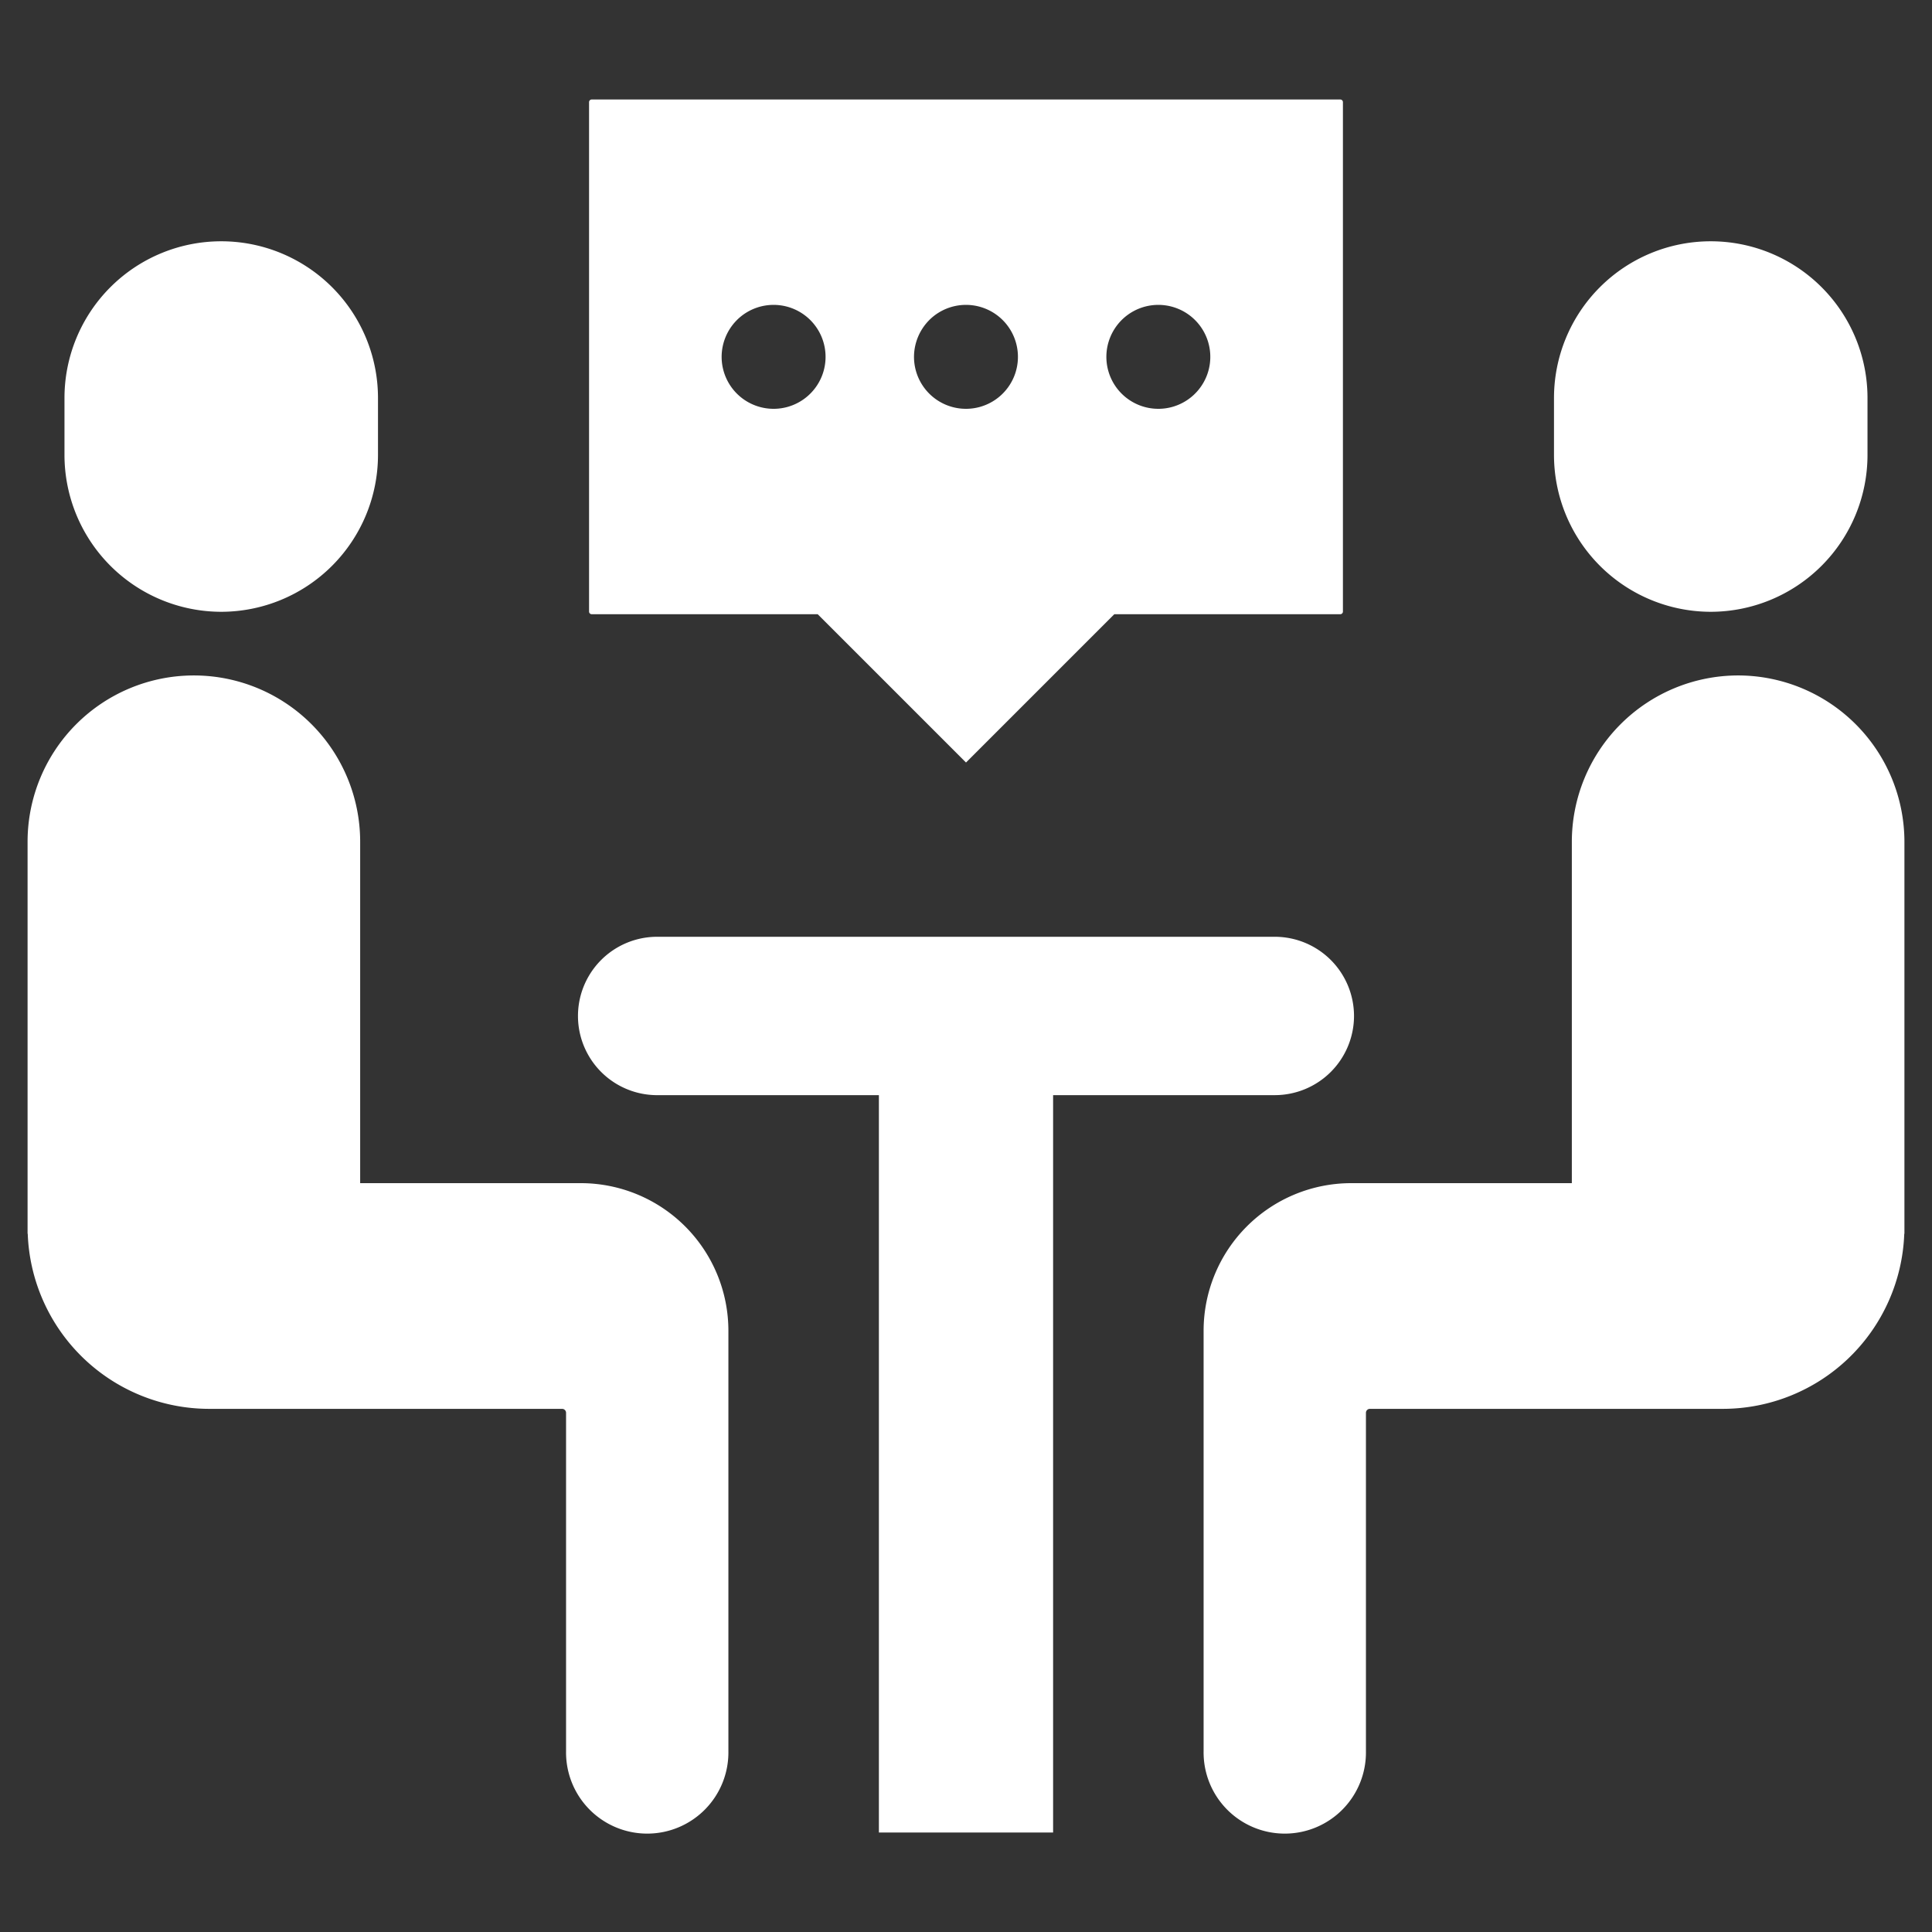 <svg id="Layer_1" data-name="Layer 1" xmlns="http://www.w3.org/2000/svg" viewBox="0 0 128 128"><rect x="0" y="0" width="128" height="128" fill="#333333" stroke="none"/><defs><style>.cls-1{fill:#2d3e50;}.cls-2{fill:#1d75b8;}</style></defs><title>n</title><path class="cls-1" d="M14.658,40.533A10.397,10.397,0,0,0,25.043,30.147V26.371a10.385,10.385,0,1,0-20.771,0v3.776A10.397,10.397,0,0,0,14.658,40.533Z" id="id_119" style="fill: rgb(255, 255, 255);"></path><path class="cls-1" d="M38.487,78.387H23.862V55.768a11.017,11.017,0,1,0-22.035,0V81.738h.011A12.035,12.035,0,0,0,13.851,93.34H37.241a.263.263,0,0,1,.262.262v22.428a5.378,5.378,0,1,0,10.755,0V88.159A9.782,9.782,0,0,0,38.487,78.387Z" id="id_120" style="fill: rgb(255, 255, 255);"></path><path class="cls-1" d="M113.342,40.533a10.397,10.397,0,0,0,10.385-10.385V26.371a10.385,10.385,0,1,0-20.771,0v3.776A10.397,10.397,0,0,0,113.342,40.533Z" id="id_121" style="fill: rgb(255, 255, 255);"></path><path class="cls-1" d="M115.155,44.75a11.03,11.03,0,0,0-11.017,11.017V78.387H89.513a9.782,9.782,0,0,0-9.771,9.771v27.872a5.378,5.378,0,1,0,10.755,0V93.602a.263.263,0,0,1,.262-.262H114.15A12.035,12.035,0,0,0,126.162,81.738h.011V55.768A11.03,11.03,0,0,0,115.155,44.75Z" id="id_122" style="fill: rgb(255, 255, 255);"></path><path class="cls-2" d="M89.707,67.31A5.252,5.252,0,0,0,84.461,62.064H43.539a5.246,5.246,0,1,0,0,10.493h14.69V121.408H69.771V72.556h14.69A5.252,5.252,0,0,0,89.707,67.31Z" id="id_123" style="fill: rgb(255, 255, 255);"></path><path class="cls-2" d="M39.199,40.693h14.975l9.826,9.826,9.826-9.826h14.974a.175.175,0,0,0,.172-.172V6.764a.175.175,0,0,0-.172-.172H39.199a.175.175,0,0,0-.172.172V40.521A.175.175,0,0,0,39.199,40.693ZM74.309,21.207a3.443,3.443,0,1,1-1.009,2.435A3.456,3.456,0,0,1,74.309,21.207Zm-12.745,0a3.443,3.443,0,1,1-1.009,2.435A3.471,3.471,0,0,1,61.565,21.207Zm-12.745,0a3.443,3.443,0,1,1-1.009,2.435A3.456,3.456,0,0,1,48.82,21.207Z" id="id_124" style="fill: rgb(255, 255, 255);"></path></svg>